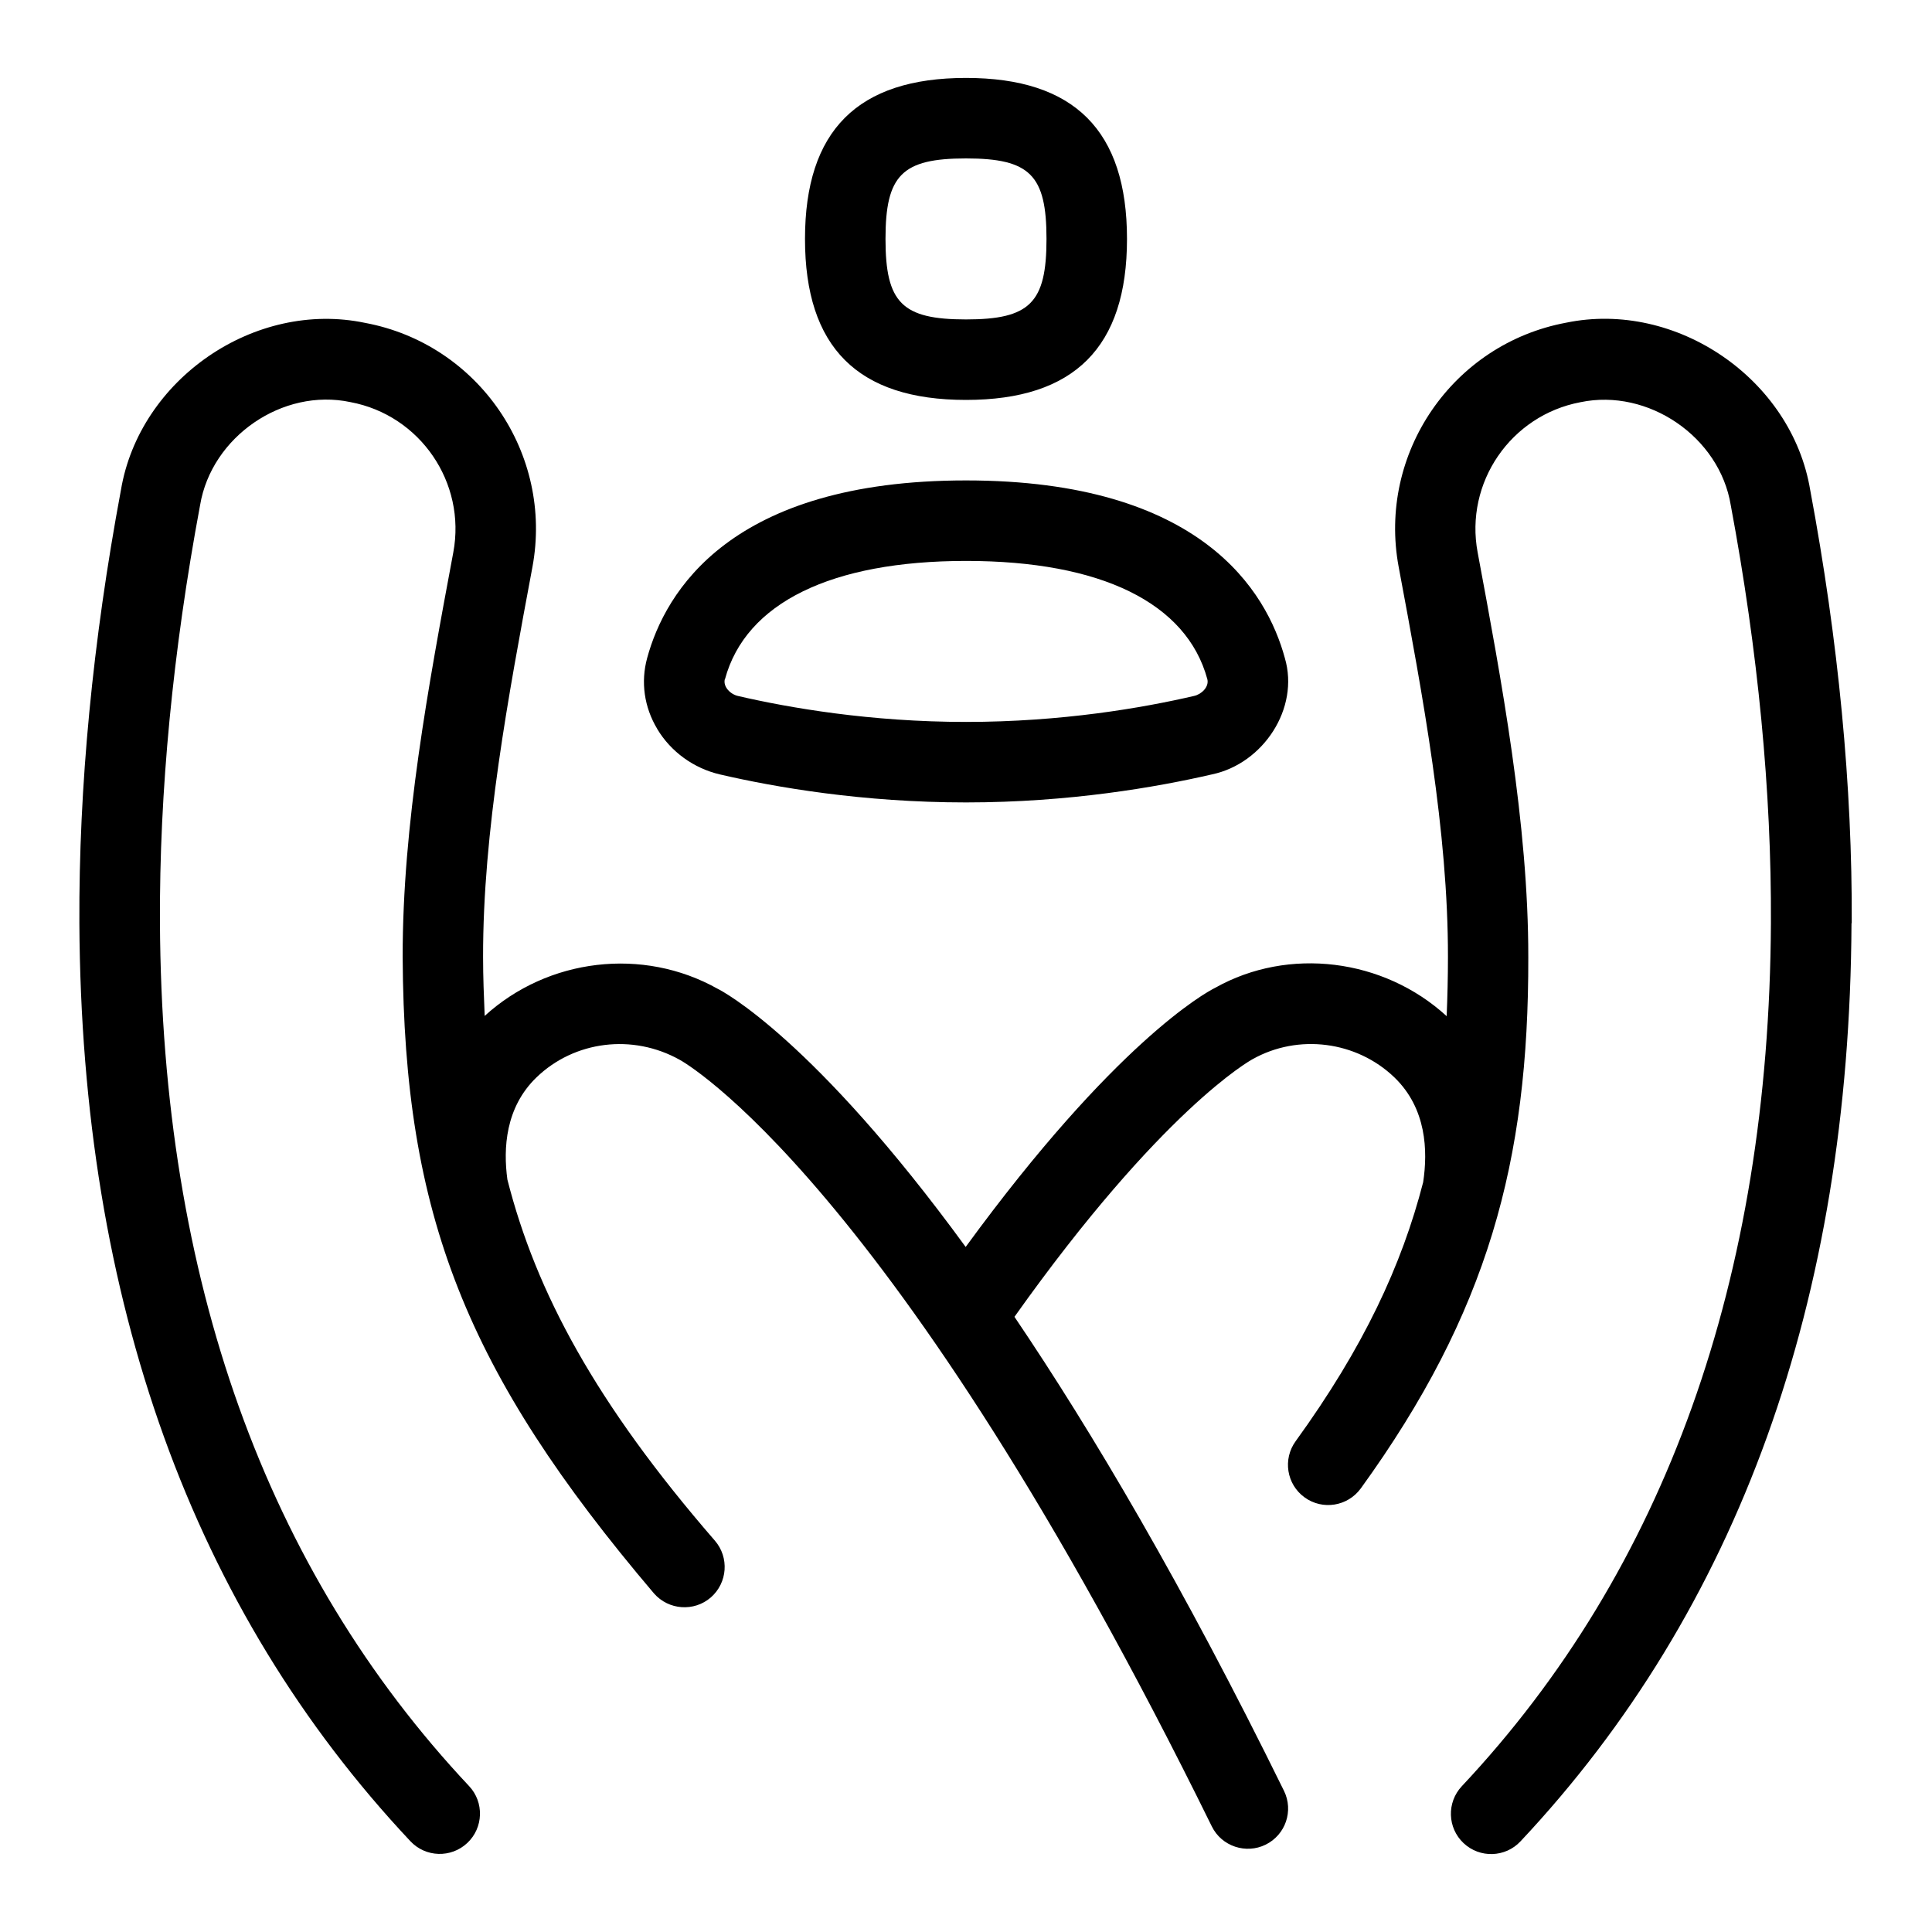 <svg id="Layer_1" viewBox="0 0 24 24" xmlns="http://www.w3.org/2000/svg" data-name="Layer 1"><path d="m23 11.47c-.023 4.688-1.407 8.524-4.112 11.404-.189.202-.506.211-.707.022s-.211-.505-.022-.707c2.526-2.689 3.818-6.298 3.84-10.724.008-1.631-.16-3.377-.499-5.19-.139-.849-1.026-1.454-1.866-1.279-.867.163-1.441 1-1.278 1.867.295 1.583.631 3.376.629 5.028.006 2.532-.503 4.418-2.081 6.599-.163.223-.475.273-.698.111-.224-.162-.273-.475-.111-.698.844-1.165 1.319-2.188 1.584-3.217.059-.391.042-.917-.357-1.302-.47-.452-1.194-.545-1.761-.227-.029.015-1.13.626-2.959 3.201.967 1.43 2.093 3.335 3.348 5.888.122.248.02.547-.228.669-.243.12-.547.022-.669-.228-3.968-8.07-6.582-9.507-6.608-9.521-.587-.329-1.31-.236-1.78.217-.387.373-.415.882-.362 1.27.356 1.399 1.097 2.778 2.577 4.485.181.209.158.524-.05.706-.208.18-.524.158-.706-.05-2.338-2.754-3.105-4.703-3.122-7.904-.002-1.649.319-3.367.629-5.028.162-.867-.412-1.705-1.278-1.867-.843-.179-1.725.431-1.867 1.278-.339 1.815-.507 3.562-.499 5.19.022 4.427 1.314 8.035 3.84 10.724.189.201.179.518-.022.707s-.518.18-.707-.022c-2.705-2.879-4.088-6.716-4.112-11.404-.008-1.692.165-3.501.516-5.379.23-1.379 1.663-2.366 3.034-2.078 1.408.263 2.34 1.624 2.078 3.033-.302 1.616-.615 3.287-.613 4.844 0 .251.01.492.02.732.786-.717 1.965-.859 2.894-.337.058.028 1.196.623 3.081 3.207 1.848-2.532 2.972-3.157 3.101-3.22.908-.51 2.089-.366 2.874.353.01-.24.016-.484.016-.736.002-1.559-.31-3.229-.612-4.844-.263-1.409.668-2.77 2.078-3.034 1.369-.284 2.805.699 3.034 2.078.351 1.875.524 3.685.516 5.379zm-14.836-2.416c-.162-.27-.206-.582-.125-.879.224-.824 1.036-2.207 3.961-2.207s3.737 1.383 3.961 2.207c.184.626-.27 1.31-.902 1.444-.687.159-1.774.349-3.059.349s-2.373-.189-3.058-.348c-.325-.076-.609-.282-.778-.565zm.84-.617c-.024.096.072.189.165.209.635.147 1.642.322 2.832.322s2.197-.175 2.833-.323c.092-.02.188-.113.164-.208-.257-.947-1.321-1.469-2.996-1.469s-2.739.521-2.996 1.469zm.996-5.469c0-1.346.654-2 2-2s2 .654 2 2-.654 2-2 2-2-.654-2-2zm1 0c0 .794.206 1 1 1s1-.206 1-1-.206-1-1-1-1 .206-1 1z"/></svg>